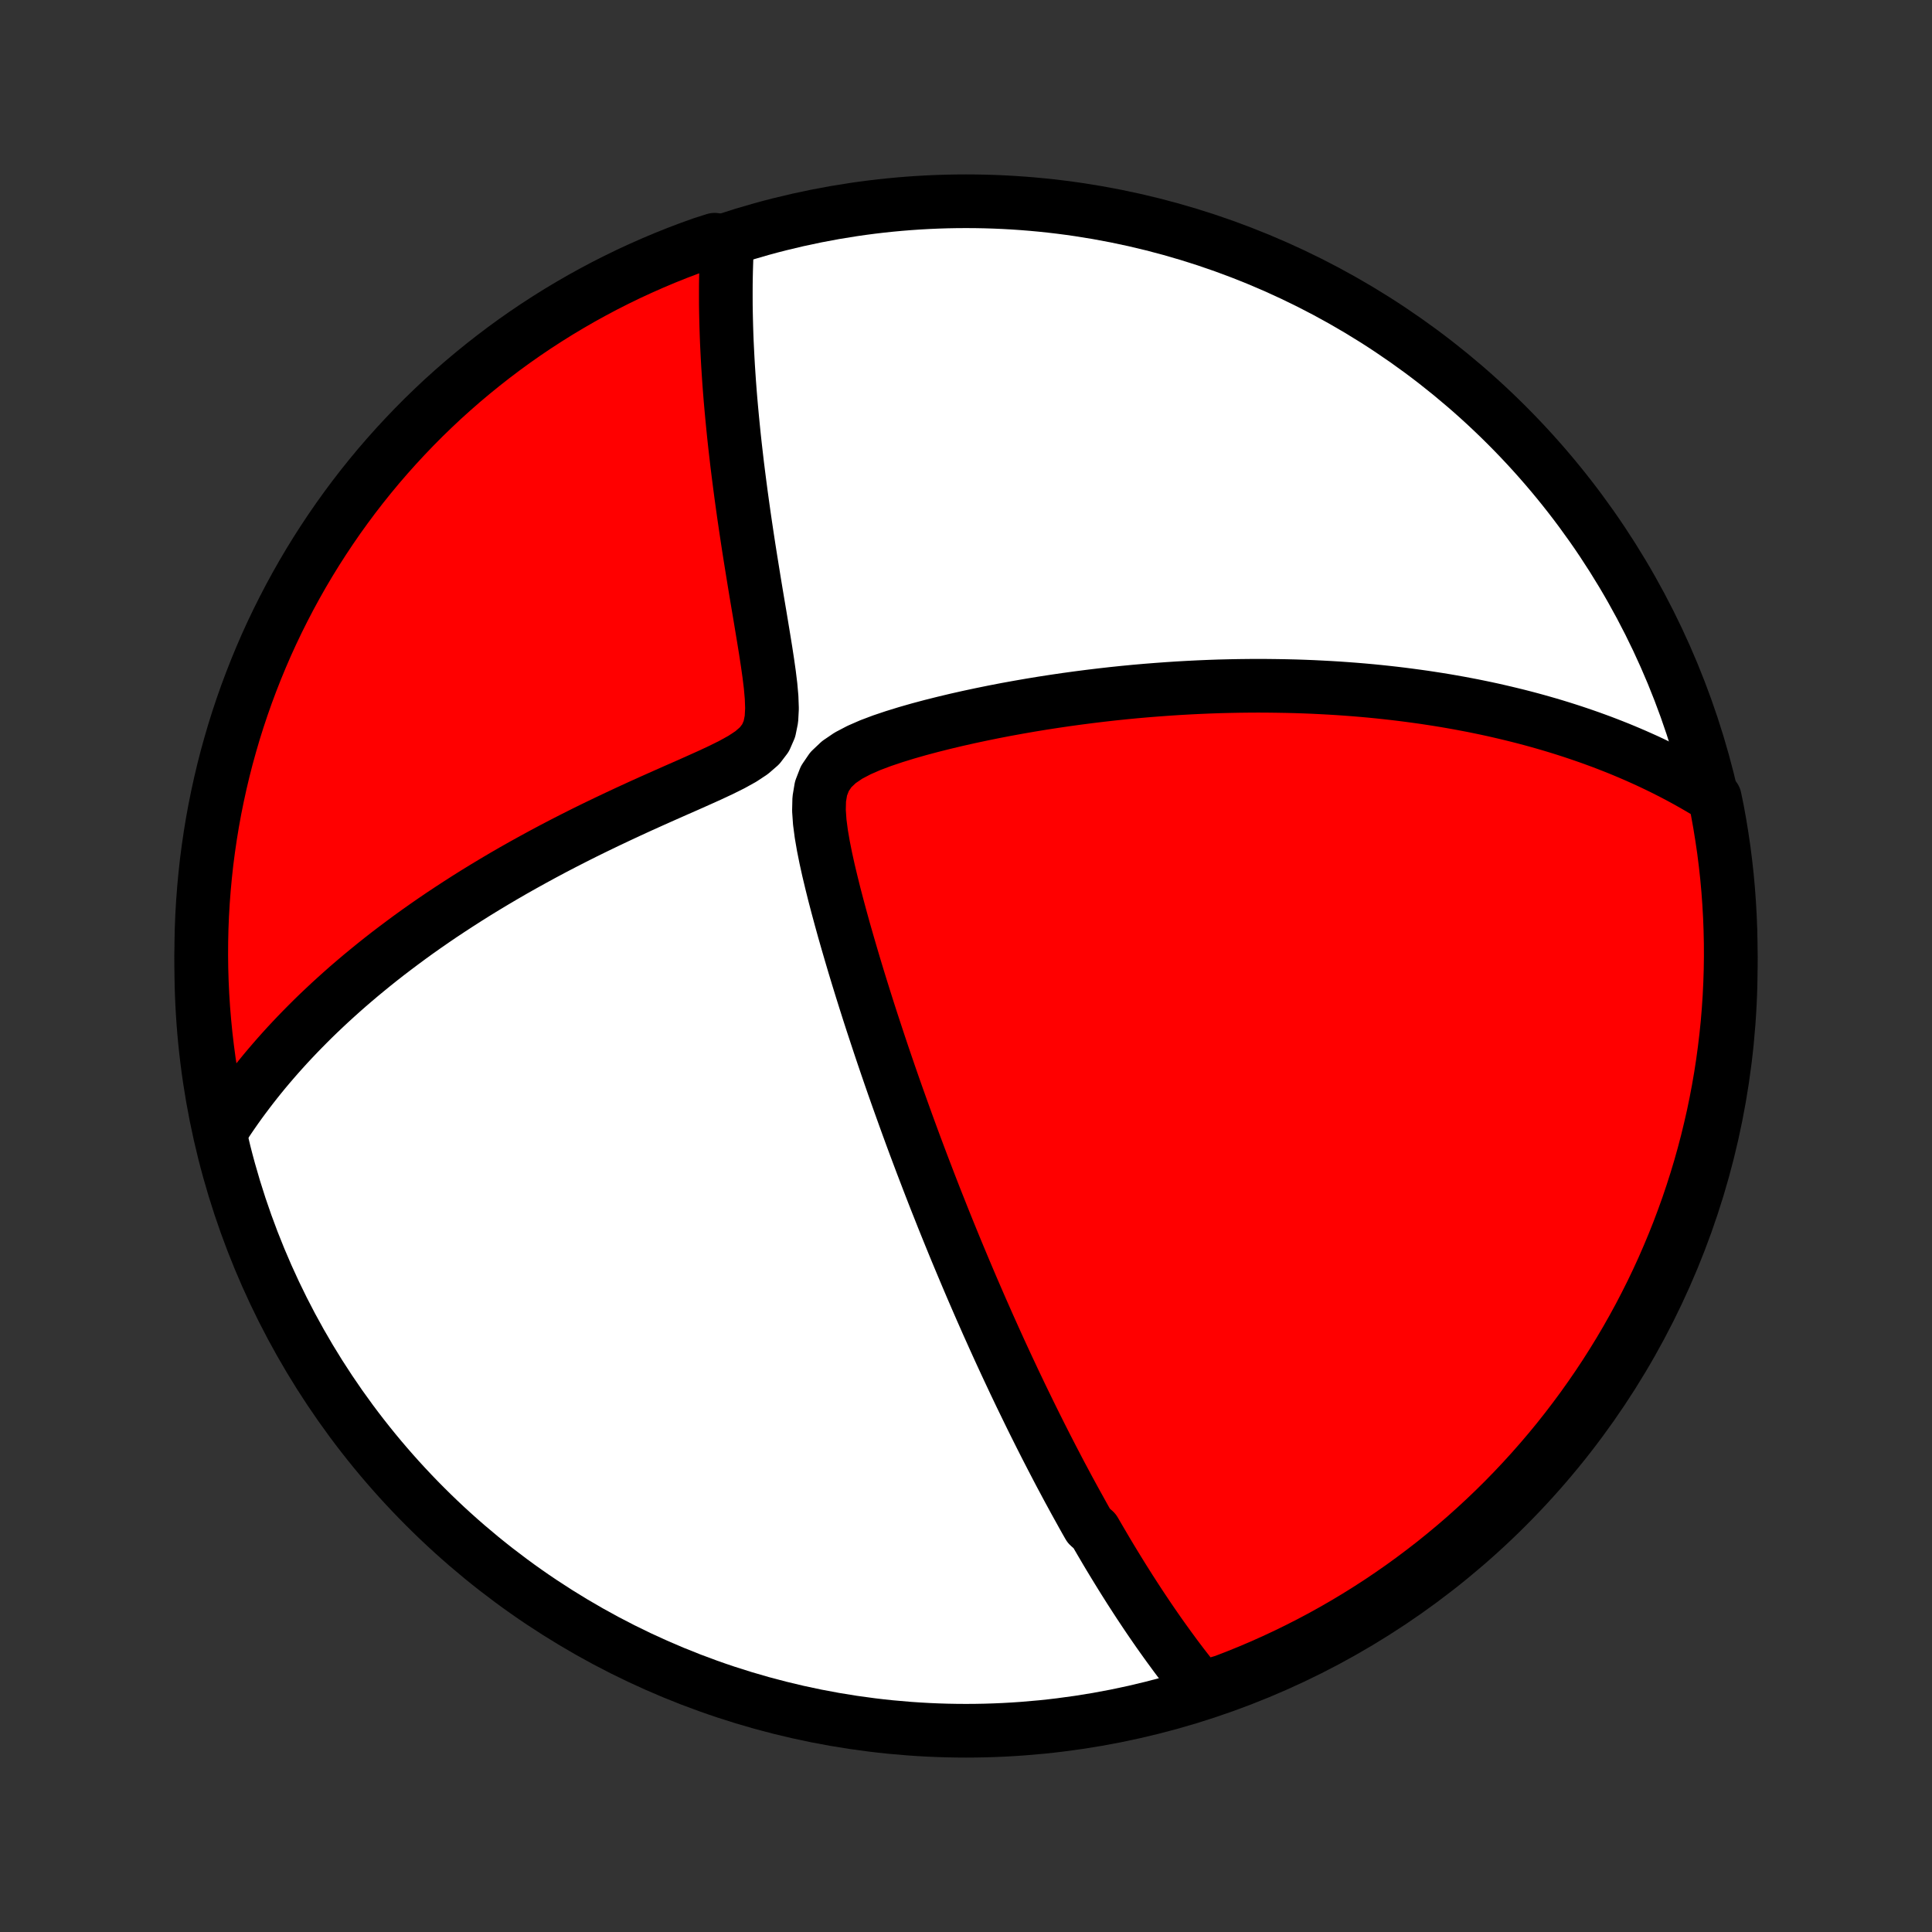 <?xml version="1.0" encoding="utf-8" standalone="no"?>
<!DOCTYPE svg PUBLIC "-//W3C//DTD SVG 1.1//EN"
  "http://www.w3.org/Graphics/SVG/1.1/DTD/svg11.dtd">
<!-- Created with matplotlib (http://matplotlib.org/) -->
<svg height="72pt" version="1.1" viewBox="0 0 72 72" width="72pt" xmlns="http://www.w3.org/2000/svg" xmlns:xlink="http://www.w3.org/1999/xlink">
 <rect x="0" y="0" width="72" height="72" fill="#333333" stroke="none"/>
 <defs>
  <style type="text/css">
*{stroke-linecap:butt;stroke-linejoin:round;}
  </style>
 </defs>
 <g id="figure_1">
  <g id="patch_1">
   <path d="
M0 72
L72 72
L72 0
L0 0
z
" style="fill:none;"/>
  </g>
  <g id="axes_1">
   <g id="PatchCollection_1">
    <defs>
     <path d="
M36 -7.5
C43.558 -7.5 50.808 -10.503 56.153 -15.848
C61.497 -21.192 64.5 -28.442 64.5 -36
C64.5 -43.558 61.497 -50.808 56.153 -56.153
C50.808 -61.497 43.558 -64.5 36 -64.5
C28.442 -64.5 21.192 -61.497 15.848 -56.153
C10.503 -50.808 7.5 -43.558 7.5 -36
C7.5 -28.442 10.503 -21.192 15.848 -15.848
C21.192 -10.503 28.442 -7.5 36 -7.5
z
" id="C0_0_a811fe30f3"/>
     <path d="
M44.755 -9.085
L44.614 -9.258
L44.475 -9.431
L44.338 -9.604
L44.203 -9.777
L44.069 -9.95
L43.937 -10.124
L43.806 -10.298
L43.678 -10.473
L43.55 -10.647
L43.424 -10.822
L43.299 -10.997
L43.175 -11.172
L43.053 -11.348
L42.932 -11.523
L42.812 -11.699
L42.693 -11.876
L42.575 -12.053
L42.458 -12.229
L42.342 -12.407
L42.227 -12.585
L42.112 -12.763
L41.999 -12.942
L41.886 -13.121
L41.774 -13.301
L41.663 -13.481
L41.552 -13.662
L41.442 -13.843
L41.332 -14.025
L41.223 -14.208
L41.115 -14.392
L41.007 -14.576
L40.899 -14.761
L40.791 -14.947
L40.578 -15.134
L40.471 -15.321
L40.365 -15.51
L40.26 -15.7
L40.154 -15.891
L40.048 -16.083
L39.943 -16.276
L39.837 -16.47
L39.732 -16.666
L39.627 -16.863
L39.521 -17.061
L39.416 -17.261
L39.311 -17.463
L39.205 -17.666
L39.1 -17.87
L38.994 -18.076
L38.888 -18.285
L38.782 -18.494
L38.676 -18.706
L38.569 -18.92
L38.462 -19.136
L38.355 -19.354
L38.248 -19.574
L38.14 -19.796
L38.031 -20.021
L37.923 -20.248
L37.813 -20.477
L37.704 -20.71
L37.594 -20.944
L37.483 -21.182
L37.372 -21.422
L37.26 -21.665
L37.148 -21.912
L37.035 -22.161
L36.922 -22.413
L36.807 -22.669
L36.693 -22.928
L36.577 -23.19
L36.461 -23.456
L36.344 -23.726
L36.226 -23.999
L36.108 -24.276
L35.989 -24.557
L35.869 -24.842
L35.748 -25.131
L35.626 -25.424
L35.504 -25.722
L35.381 -26.023
L35.257 -26.329
L35.132 -26.64
L35.007 -26.956
L34.88 -27.275
L34.753 -27.6
L34.625 -27.93
L34.497 -28.264
L34.367 -28.603
L34.237 -28.948
L34.106 -29.297
L33.975 -29.651
L33.843 -30.011
L33.711 -30.376
L33.578 -30.746
L33.444 -31.121
L33.31 -31.501
L33.176 -31.886
L33.042 -32.276
L32.907 -32.672
L32.773 -33.072
L32.639 -33.478
L32.504 -33.888
L32.37 -34.303
L32.237 -34.722
L32.104 -35.146
L31.972 -35.574
L31.841 -36.006
L31.712 -36.442
L31.584 -36.881
L31.457 -37.324
L31.334 -37.769
L31.213 -38.217
L31.095 -38.667
L30.983 -39.118
L30.875 -39.57
L30.775 -40.022
L30.685 -40.472
L30.608 -40.92
L30.55 -41.362
L30.52 -41.796
L30.53 -42.217
L30.597 -42.617
L30.74 -42.986
L30.964 -43.315
L31.263 -43.598
L31.619 -43.84
L32.014 -44.047
L32.435 -44.231
L32.873 -44.396
L33.322 -44.547
L33.779 -44.688
L34.24 -44.82
L34.704 -44.944
L35.17 -45.061
L35.635 -45.172
L36.101 -45.277
L36.565 -45.376
L37.027 -45.47
L37.487 -45.559
L37.944 -45.642
L38.398 -45.721
L38.849 -45.795
L39.296 -45.864
L39.739 -45.929
L40.178 -45.989
L40.612 -46.045
L41.042 -46.097
L41.467 -46.145
L41.888 -46.189
L42.303 -46.229
L42.714 -46.265
L43.12 -46.297
L43.52 -46.326
L43.915 -46.352
L44.306 -46.374
L44.691 -46.393
L45.071 -46.409
L45.446 -46.422
L45.816 -46.431
L46.181 -46.438
L46.54 -46.442
L46.895 -46.444
L47.245 -46.442
L47.59 -46.438
L47.931 -46.432
L48.267 -46.424
L48.597 -46.413
L48.924 -46.4
L49.246 -46.384
L49.564 -46.367
L49.877 -46.348
L50.186 -46.326
L50.492 -46.303
L50.793 -46.278
L51.09 -46.251
L51.383 -46.222
L51.673 -46.191
L51.959 -46.159
L52.241 -46.125
L52.52 -46.089
L52.795 -46.052
L53.068 -46.014
L53.337 -45.973
L53.602 -45.932
L53.865 -45.889
L54.125 -45.844
L54.383 -45.798
L54.637 -45.75
L54.889 -45.702
L55.138 -45.651
L55.384 -45.6
L55.629 -45.547
L55.87 -45.492
L56.11 -45.436
L56.347 -45.379
L56.582 -45.321
L56.816 -45.261
L57.047 -45.2
L57.276 -45.137
L57.503 -45.073
L57.729 -45.008
L57.953 -44.941
L58.175 -44.873
L58.396 -44.803
L58.615 -44.732
L58.833 -44.659
L59.049 -44.585
L59.264 -44.51
L59.478 -44.432
L59.69 -44.354
L59.902 -44.273
L60.112 -44.191
L60.321 -44.108
L60.529 -44.022
L60.736 -43.935
L60.942 -43.846
L61.147 -43.755
L61.352 -43.663
L61.555 -43.568
L61.758 -43.471
L61.96 -43.373
L62.161 -43.272
L62.362 -43.169
L62.562 -43.064
L62.762 -42.956
L62.961 -42.846
L63.159 -42.734
L63.357 -42.619
L63.555 -42.502
L63.752 -42.381
L63.907 -42.258
L64.004 -41.783
L64.092 -41.295
L64.171 -40.806
L64.243 -40.315
L64.305 -39.822
L64.359 -39.329
L64.404 -38.834
L64.44 -38.339
L64.468 -37.843
L64.487 -37.346
L64.498 -36.849
L64.5 -36.352
L64.493 -35.855
L64.477 -35.357
L64.453 -34.86
L64.42 -34.363
L64.379 -33.867
L64.328 -33.371
L64.269 -32.877
L64.202 -32.383
L64.126 -31.89
L64.041 -31.398
L63.948 -30.908
L63.847 -30.419
L63.736 -29.933
L63.618 -29.447
L63.491 -28.964
L63.356 -28.483
L63.212 -28.005
L63.06 -27.529
L62.9 -27.055
L62.731 -26.584
L62.555 -26.116
L62.37 -25.651
L62.177 -25.189
L61.977 -24.731
L61.768 -24.275
L61.552 -23.824
L61.327 -23.376
L61.096 -22.932
L60.856 -22.492
L60.609 -22.056
L60.354 -21.624
L60.092 -21.197
L59.823 -20.774
L59.546 -20.356
L59.262 -19.943
L58.971 -19.534
L58.673 -19.131
L58.369 -18.733
L58.057 -18.339
L57.739 -17.952
L57.414 -17.57
L57.082 -17.193
L56.744 -16.822
L56.4 -16.457
L56.05 -16.098
L55.693 -15.745
L55.33 -15.398
L54.962 -15.058
L54.588 -14.723
L54.208 -14.396
L53.822 -14.075
L53.432 -13.76
L53.035 -13.453
L52.634 -13.152
L52.228 -12.858
L51.816 -12.571
L51.4 -12.291
L50.979 -12.019
L50.554 -11.754
L50.124 -11.496
L49.69 -11.246
L49.252 -11.003
L48.809 -10.768
L48.363 -10.541
L47.913 -10.321
L47.459 -10.109
L47.002 -9.905
L46.541 -9.709
L46.078 -9.521
L45.611 -9.341
z
" id="C0_1_7d664d56c8"/>
     <path d="
M8.273 -29.916
L8.401 -30.113
L8.532 -30.31
L8.666 -30.506
L8.803 -30.702
L8.943 -30.898
L9.087 -31.093
L9.234 -31.289
L9.384 -31.485
L9.537 -31.68
L9.694 -31.876
L9.854 -32.072
L10.018 -32.267
L10.186 -32.463
L10.358 -32.66
L10.533 -32.856
L10.712 -33.053
L10.896 -33.25
L11.083 -33.447
L11.275 -33.645
L11.471 -33.843
L11.671 -34.042
L11.876 -34.241
L12.086 -34.44
L12.3 -34.64
L12.519 -34.84
L12.743 -35.041
L12.972 -35.243
L13.206 -35.444
L13.446 -35.647
L13.691 -35.849
L13.941 -36.053
L14.197 -36.257
L14.458 -36.461
L14.726 -36.665
L14.999 -36.87
L15.278 -37.076
L15.563 -37.282
L15.855 -37.488
L16.152 -37.694
L16.456 -37.901
L16.767 -38.107
L17.084 -38.314
L17.407 -38.521
L17.737 -38.728
L18.073 -38.934
L18.417 -39.141
L18.766 -39.347
L19.122 -39.553
L19.485 -39.758
L19.855 -39.963
L20.23 -40.167
L20.612 -40.371
L21 -40.573
L21.395 -40.775
L21.795 -40.976
L22.201 -41.175
L22.612 -41.373
L23.028 -41.57
L23.448 -41.766
L23.873 -41.961
L24.301 -42.154
L24.732 -42.346
L25.165 -42.538
L25.598 -42.728
L26.029 -42.92
L26.456 -43.112
L26.875 -43.308
L27.281 -43.51
L27.664 -43.722
L28.011 -43.951
L28.306 -44.207
L28.529 -44.499
L28.674 -44.831
L28.749 -45.201
L28.77 -45.598
L28.755 -46.013
L28.717 -46.441
L28.664 -46.874
L28.602 -47.311
L28.535 -47.749
L28.464 -48.188
L28.392 -48.624
L28.32 -49.059
L28.247 -49.49
L28.175 -49.919
L28.105 -50.343
L28.037 -50.764
L27.97 -51.18
L27.905 -51.591
L27.843 -51.997
L27.783 -52.398
L27.725 -52.794
L27.67 -53.185
L27.617 -53.57
L27.567 -53.95
L27.519 -54.324
L27.473 -54.692
L27.431 -55.054
L27.39 -55.411
L27.352 -55.762
L27.317 -56.107
L27.284 -56.447
L27.253 -56.781
L27.224 -57.109
L27.198 -57.431
L27.174 -57.749
L27.153 -58.06
L27.133 -58.367
L27.116 -58.668
L27.101 -58.964
L27.087 -59.254
L27.076 -59.54
L27.067 -59.821
L27.06 -60.096
L27.054 -60.368
L27.05 -60.634
L27.049 -60.896
L27.049 -61.154
L27.05 -61.407
L27.054 -61.656
L27.059 -61.901
L27.066 -62.141
L27.074 -62.378
L27.084 -62.611
L27.095 -62.84
L26.634 -63.066
L26.166 -62.917
L25.7 -62.749
L25.238 -62.574
L24.779 -62.39
L24.324 -62.198
L23.872 -61.998
L23.423 -61.791
L22.979 -61.575
L22.538 -61.352
L22.102 -61.12
L21.67 -60.882
L21.242 -60.635
L20.819 -60.382
L20.4 -60.12
L19.986 -59.852
L19.577 -59.576
L19.173 -59.293
L18.774 -59.002
L18.381 -58.705
L17.993 -58.401
L17.61 -58.09
L17.233 -57.773
L16.861 -57.448
L16.495 -57.118
L16.136 -56.78
L15.782 -56.437
L15.435 -56.087
L15.094 -55.731
L14.759 -55.369
L14.43 -55.001
L14.108 -54.628
L13.793 -54.248
L13.485 -53.864
L13.183 -53.473
L12.889 -53.078
L12.601 -52.677
L12.321 -52.271
L12.048 -51.86
L11.782 -51.445
L11.523 -51.024
L11.272 -50.599
L11.029 -50.17
L10.793 -49.736
L10.565 -49.298
L10.344 -48.856
L10.131 -48.41
L9.926 -47.961
L9.73 -47.508
L9.541 -47.051
L9.36 -46.59
L9.187 -46.127
L9.023 -45.661
L8.866 -45.191
L8.718 -44.719
L8.579 -44.244
L8.447 -43.767
L8.324 -43.287
L8.21 -42.805
L8.104 -42.321
L8.006 -41.835
L7.917 -41.347
L7.837 -40.858
L7.765 -40.367
L7.701 -39.875
L7.647 -39.382
L7.601 -38.887
L7.563 -38.392
L7.534 -37.896
L7.514 -37.399
L7.503 -36.902
L7.5 -36.405
L7.506 -35.907
L7.521 -35.41
L7.544 -34.913
L7.576 -34.416
L7.617 -33.92
L7.666 -33.424
L7.724 -32.929
L7.79 -32.435
L7.865 -31.942
L7.949 -31.45
L8.041 -30.96
z
" id="C0_2_0f41eb86af"/>
    </defs>
    <g clip-path="url(#p1bffca34e9)">
     <use style="fill:#ffffff;stroke:#000000;stroke-width:2.0;" x="0.0" xlink:href="#C0_0_a811fe30f3" y="72.0"/>
    </g>
    <g clip-path="url(#p1bffca34e9)">
     <use style="fill:#ff0000;stroke:#000000;stroke-width:2.0;" x="0.0" xlink:href="#C0_1_7d664d56c8" y="72.0"/>
    </g>
    <g clip-path="url(#p1bffca34e9)">
     <use style="fill:#ff0000;stroke:#000000;stroke-width:2.0;" x="0.0" xlink:href="#C0_2_0f41eb86af" y="72.0"/>
    </g>
   </g>
  </g>
 </g>
 <defs>
  <clipPath id="p1bffca34e9">
   <rect height="72.0" width="72.0" x="0.0" y="0.0"/>
  </clipPath>
 </defs>
</svg>
